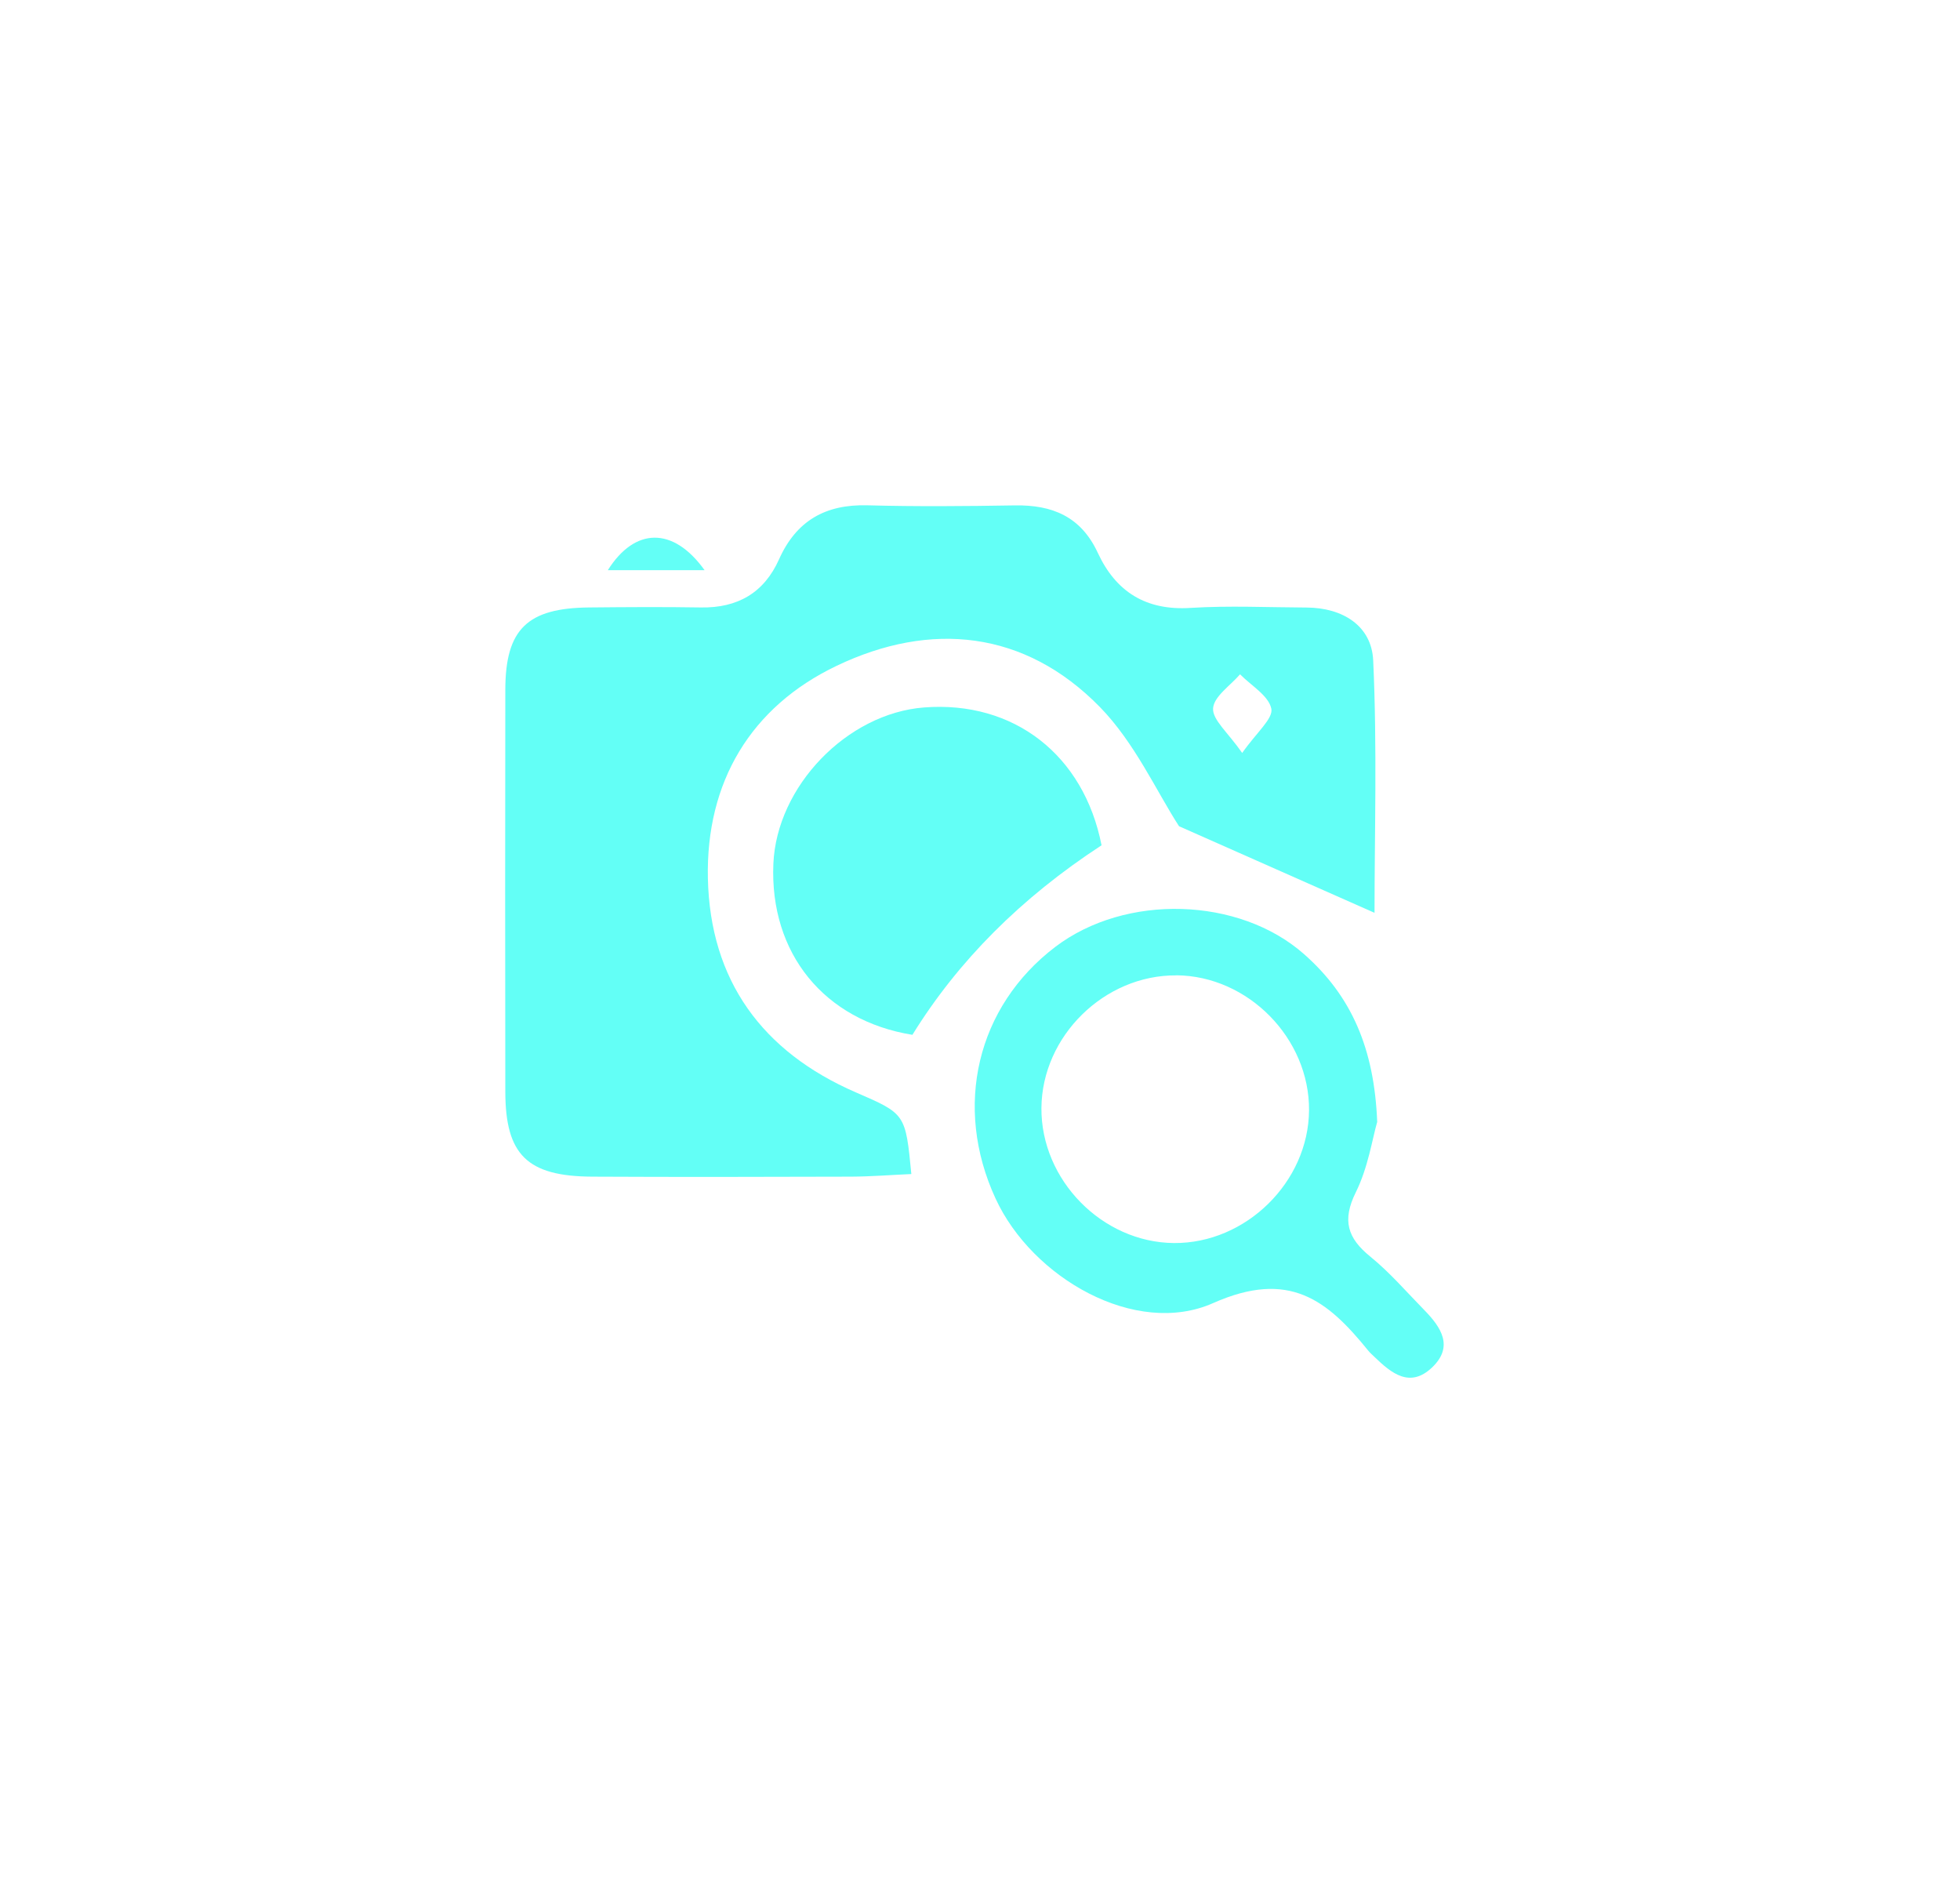 <svg width="97" height="94" viewBox="0 0 97 94" fill="none" xmlns="http://www.w3.org/2000/svg">
<g filter="url(#filter0_d_17_1489)">
<path d="M67.025 44.167C63.824 42.752 60.675 41.355 57.35 39.882C56.236 38.162 55.161 35.752 53.432 33.983C49.718 30.185 45.057 29.725 40.414 31.94C36.156 33.97 33.931 37.698 34.033 42.464C34.144 47.51 36.721 51.043 41.356 53.051C43.814 54.116 43.814 54.107 44.102 57.092C43.102 57.136 42.112 57.216 41.121 57.221C36.85 57.234 32.578 57.243 28.306 57.221C25.092 57.203 24.013 56.142 24.008 53.015C24 46.387 23.995 39.758 24.008 33.13C24.013 30.132 25.096 29.084 28.165 29.057C30.005 29.039 31.849 29.026 33.688 29.057C35.505 29.088 36.814 28.332 37.553 26.678C38.406 24.768 39.852 23.945 41.931 24.003C44.358 24.069 46.79 24.047 49.222 24.007C51.08 23.976 52.499 24.56 53.33 26.355C54.224 28.279 55.709 29.221 57.92 29.079C59.826 28.96 61.75 29.053 63.664 29.061C65.451 29.07 66.879 29.964 66.959 31.675C67.158 35.973 67.025 40.284 67.025 44.167ZM60.476 36.256C61.188 35.239 62.019 34.554 61.918 34.067C61.785 33.422 60.923 32.926 60.37 32.365C59.892 32.922 59.074 33.461 59.035 34.05C58.999 34.615 59.764 35.235 60.476 36.256Z" fill="#63FFF6"/>
<path d="M67.153 54.528C66.915 55.35 66.707 56.769 66.101 57.99C65.411 59.383 65.681 60.258 66.822 61.182C67.786 61.965 68.608 62.925 69.484 63.818C70.32 64.671 70.961 65.631 69.869 66.666C68.776 67.701 67.857 66.949 67.021 66.139C66.915 66.038 66.804 65.941 66.711 65.826C64.686 63.323 62.794 61.81 59.039 63.477C55.201 65.18 50.08 62.23 48.272 58.308C46.167 53.754 47.343 48.806 51.226 45.852C54.71 43.203 60.33 43.38 63.536 46.21C65.88 48.275 67.016 50.875 67.158 54.528H67.153ZM57.217 47.262C53.653 47.236 50.567 50.269 50.54 53.824C50.514 57.389 53.552 60.479 57.102 60.506C60.658 60.532 63.758 57.486 63.784 53.939C63.81 50.38 60.773 47.289 57.222 47.258L57.217 47.262Z" fill="#63FFF6"/>
<path d="M53.511 40.828C49.529 43.428 46.41 46.553 44.155 50.203C39.795 49.5 37.084 46.17 37.274 41.739C37.438 37.91 40.913 34.301 44.729 34.005C49.169 33.66 52.64 36.353 53.516 40.828H53.511Z" fill="#63FFF6"/>
<path d="M33.87 27.213H29.081C30.412 25.095 32.313 25.042 33.87 27.213Z" fill="#63FFF6"/>
</g>
<defs>
<filter id="filter0_d_17_1489" x="0" y="0" width="96.447" height="93.17" filterUnits="userSpaceOnUse" color-interpolation-filters="sRGB">
<feFlood flood-opacity="0" result="BackgroundImageFix"/>
<feColorMatrix in="SourceAlpha" type="matrix" values="0 0 0 0 0 0 0 0 0 0 0 0 0 0 0 0 0 0 127 0" result="hardAlpha"/>
<feOffset dx="1" dy="1"/>
<feGaussianBlur stdDeviation="12.5"/>
<feComposite in2="hardAlpha" operator="out"/>
<feColorMatrix type="matrix" values="0 0 0 0 0.204 0 0 0 0 0.988 0 0 0 0 0.945 0 0 0 1 0"/>
<feBlend mode="normal" in2="BackgroundImageFix" result="effect1_dropShadow_17_1489"/>
<feBlend mode="normal" in="SourceGraphic" in2="effect1_dropShadow_17_1489" result="shape"/>
</filter>
</defs>
</svg>

